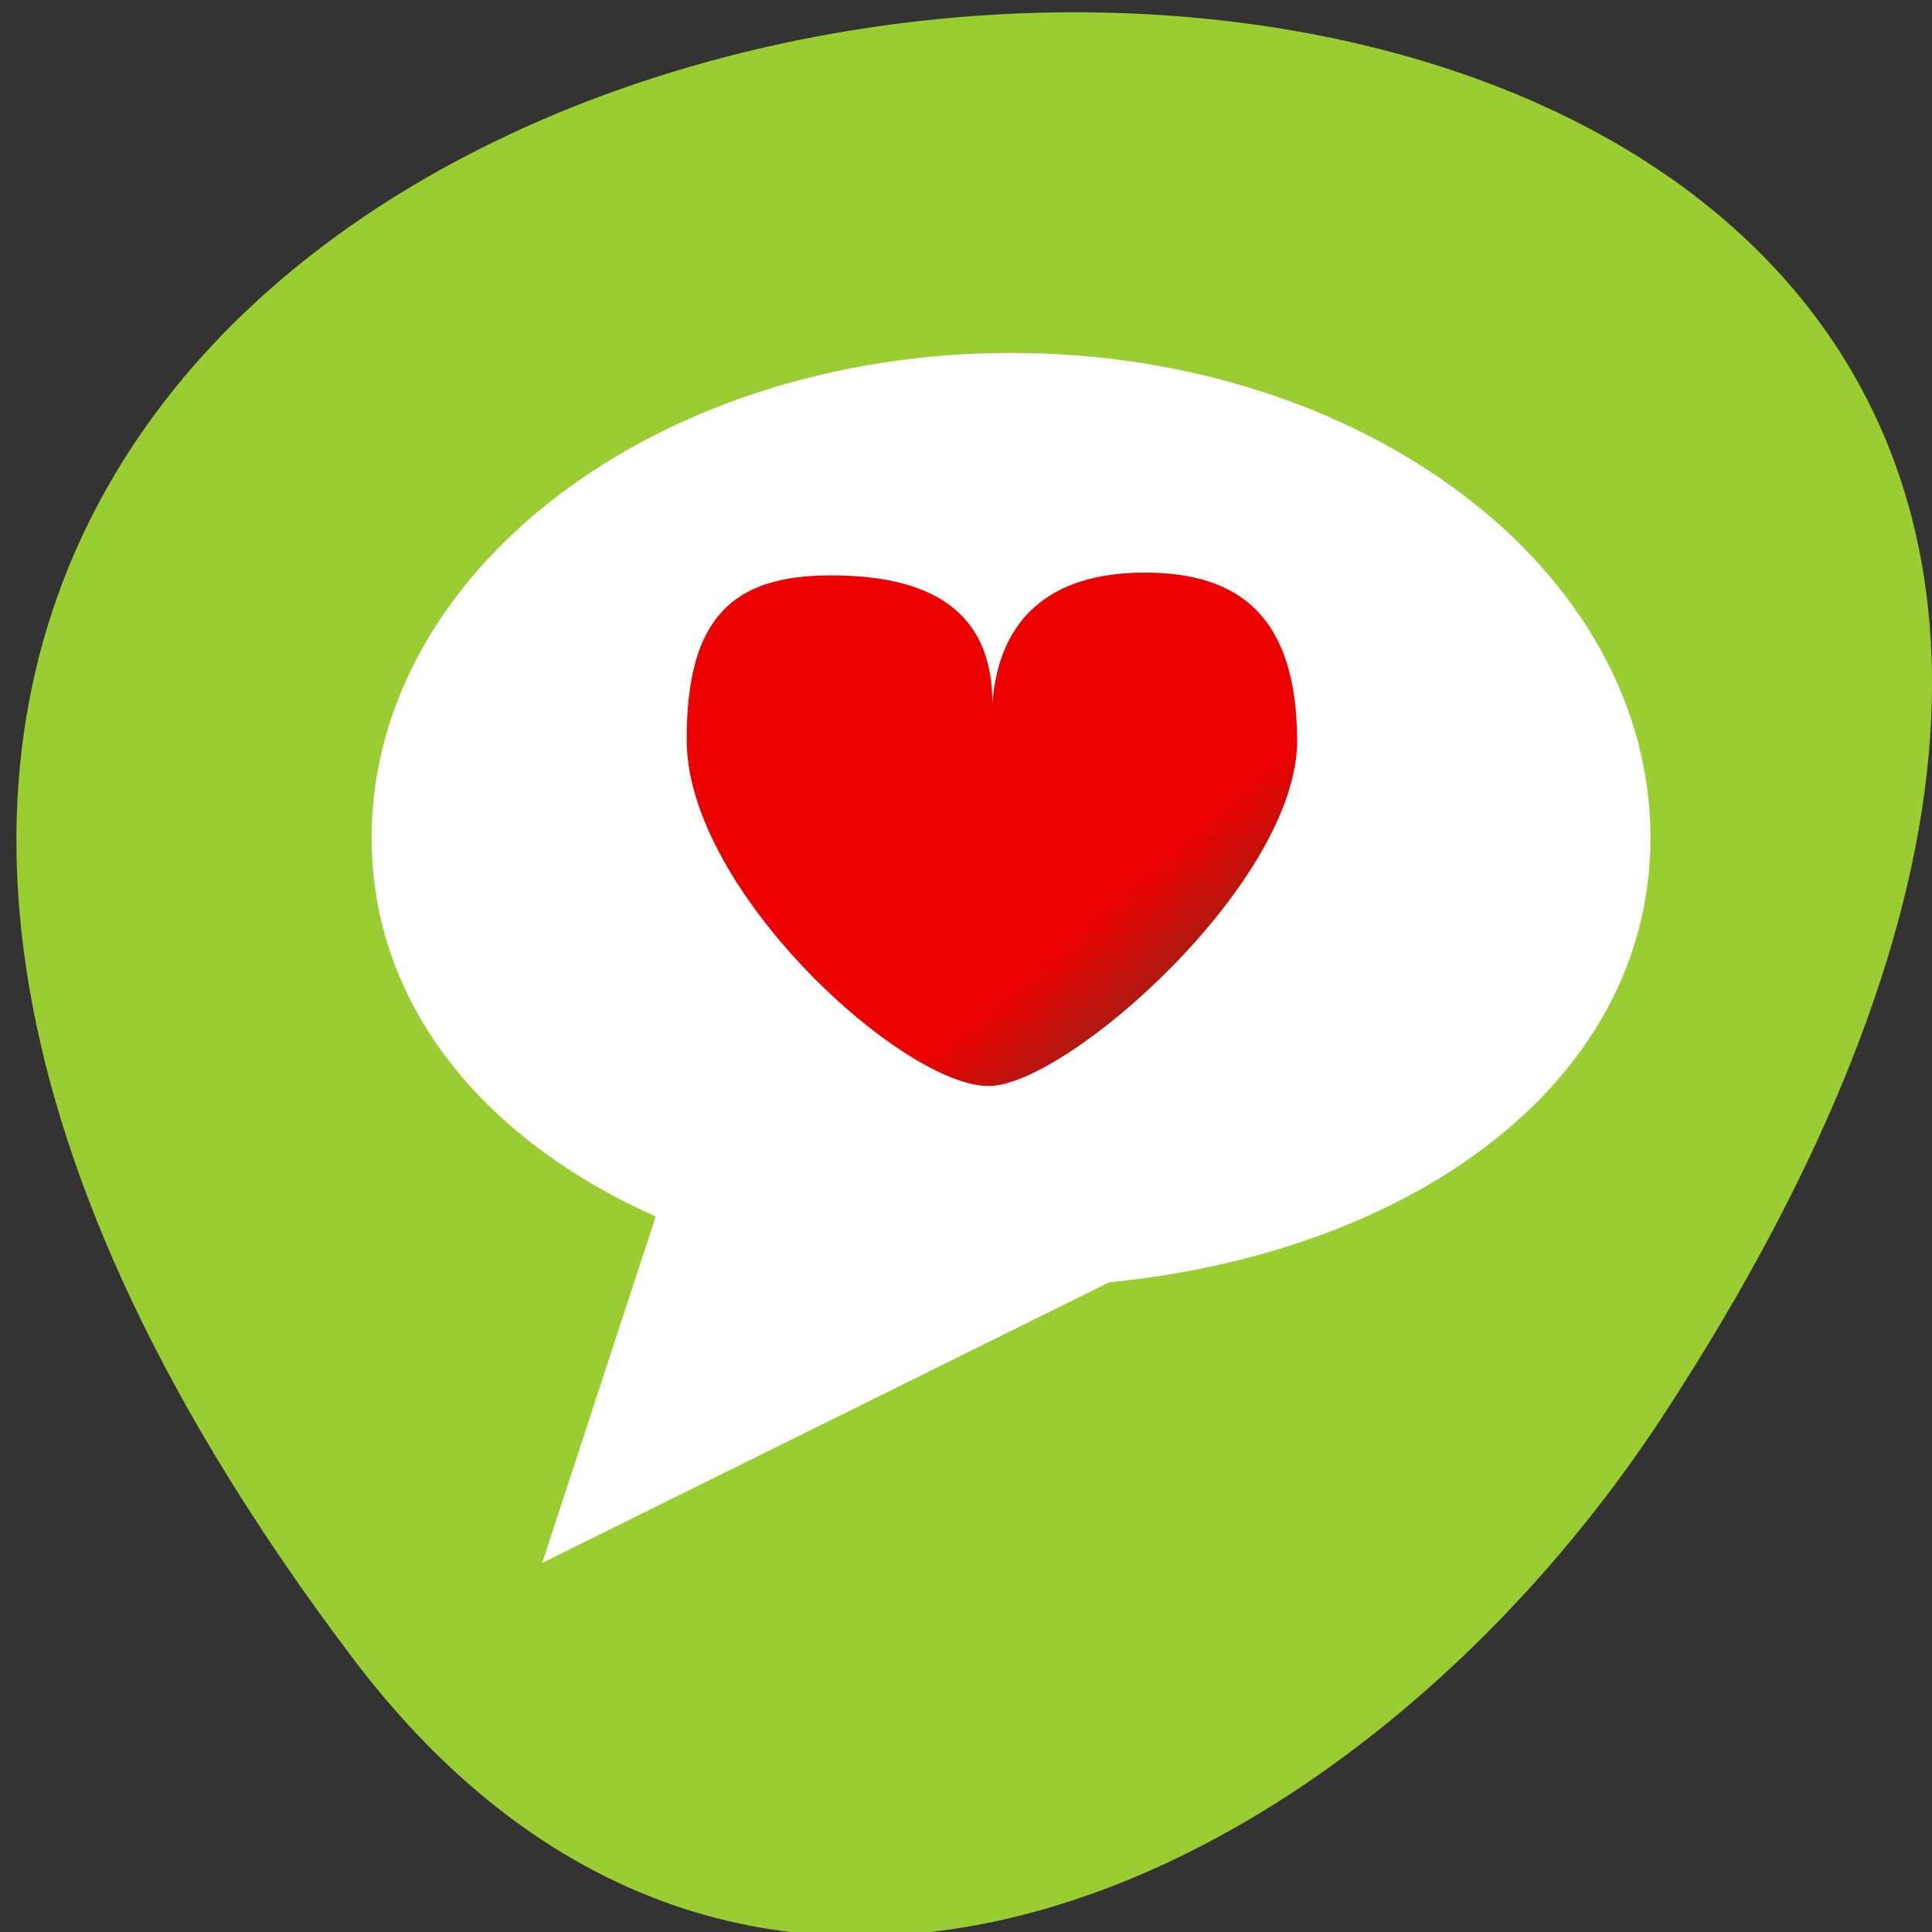 <svg xmlns="http://www.w3.org/2000/svg" viewBox="0 0 256 256"><rect x="0" y="0" width="256" height="256" fill="#333333" stroke="none"/><defs><clipPath><path transform="matrix(15.333 0 0 11.5 415 -125.5)" d="m -24 13 c 0 1.105 -0.672 2 -1.5 2 -0.828 0 -1.5 -0.895 -1.5 -2 0 -1.105 0.672 -2 1.5 -2 0.828 0 1.5 0.895 1.5 2 z"/></clipPath><linearGradient y2="64.762" x2="58.39" y1="56.19" x1="50.54" gradientUnits="userSpaceOnUse" id="0"><stop style="stop-color:#ed0000"/><stop offset="1" style="stop-color:#b01911"/></linearGradient></defs><path d="m 46.627 219.57 c -200.11 -265.25 350.59 -302.94 173.86 -32.17 -40.29 61.728 -120.86 102.43 -173.86 32.17 z" style="fill:#9acd32;color:#000"/><g transform="matrix(1.924 0 0 1.807 56.627 39.18)" style="fill-rule:evenodd"><g transform="matrix(1.273 0 0 1.273 -5.561 -2.612)" style="fill:#fff"><path d="m 18.782 48.4 l -8.2 26.649 l 37.924 -19.987 l -29.724 -6.662 z"/><path d="m 70.54 33.28 c 0 15.426 -15.488 25.881 -34.593 25.881 -19.11 0 -34.593 -10.455 -34.593 -25.881 0 -15.426 15.488 -27.931 34.593 -27.931 19.11 0 34.593 12.505 34.593 27.931 z"/><path d="m 64.39 33.28 c 0 13.161 -12.734 23.831 -28.443 23.831 -15.709 0 -28.443 -10.669 -28.443 -23.831 0 -13.161 12.734 -23.831 28.443 -23.831 15.709 0 28.443 10.669 28.443 23.831 z"/><path d="m 23.394 53.52 l -7.687 15.375 l 23.06 -14.862 l -3.075 -3.587"/></g><path d="m 44.763 72.26 c -10.188 0.186 -36.09 -24.811 -36.19 -43.929 -0.087 -15.893 5.698 -20.974 16.881 -21.07 13.922 -0.125 19.659 5.893 19.659 16.25 0.8 -10.536 6.647 -16.607 18.246 -16.607 11.251 0 18.1 5.533 18.2 21.25 0.108 18.06 -27.384 43.936 -36.791 44.11 z" transform="matrix(0.576 0 0 0.576 12.926 16.331)" style="fill:url(#0)"/></g></svg>